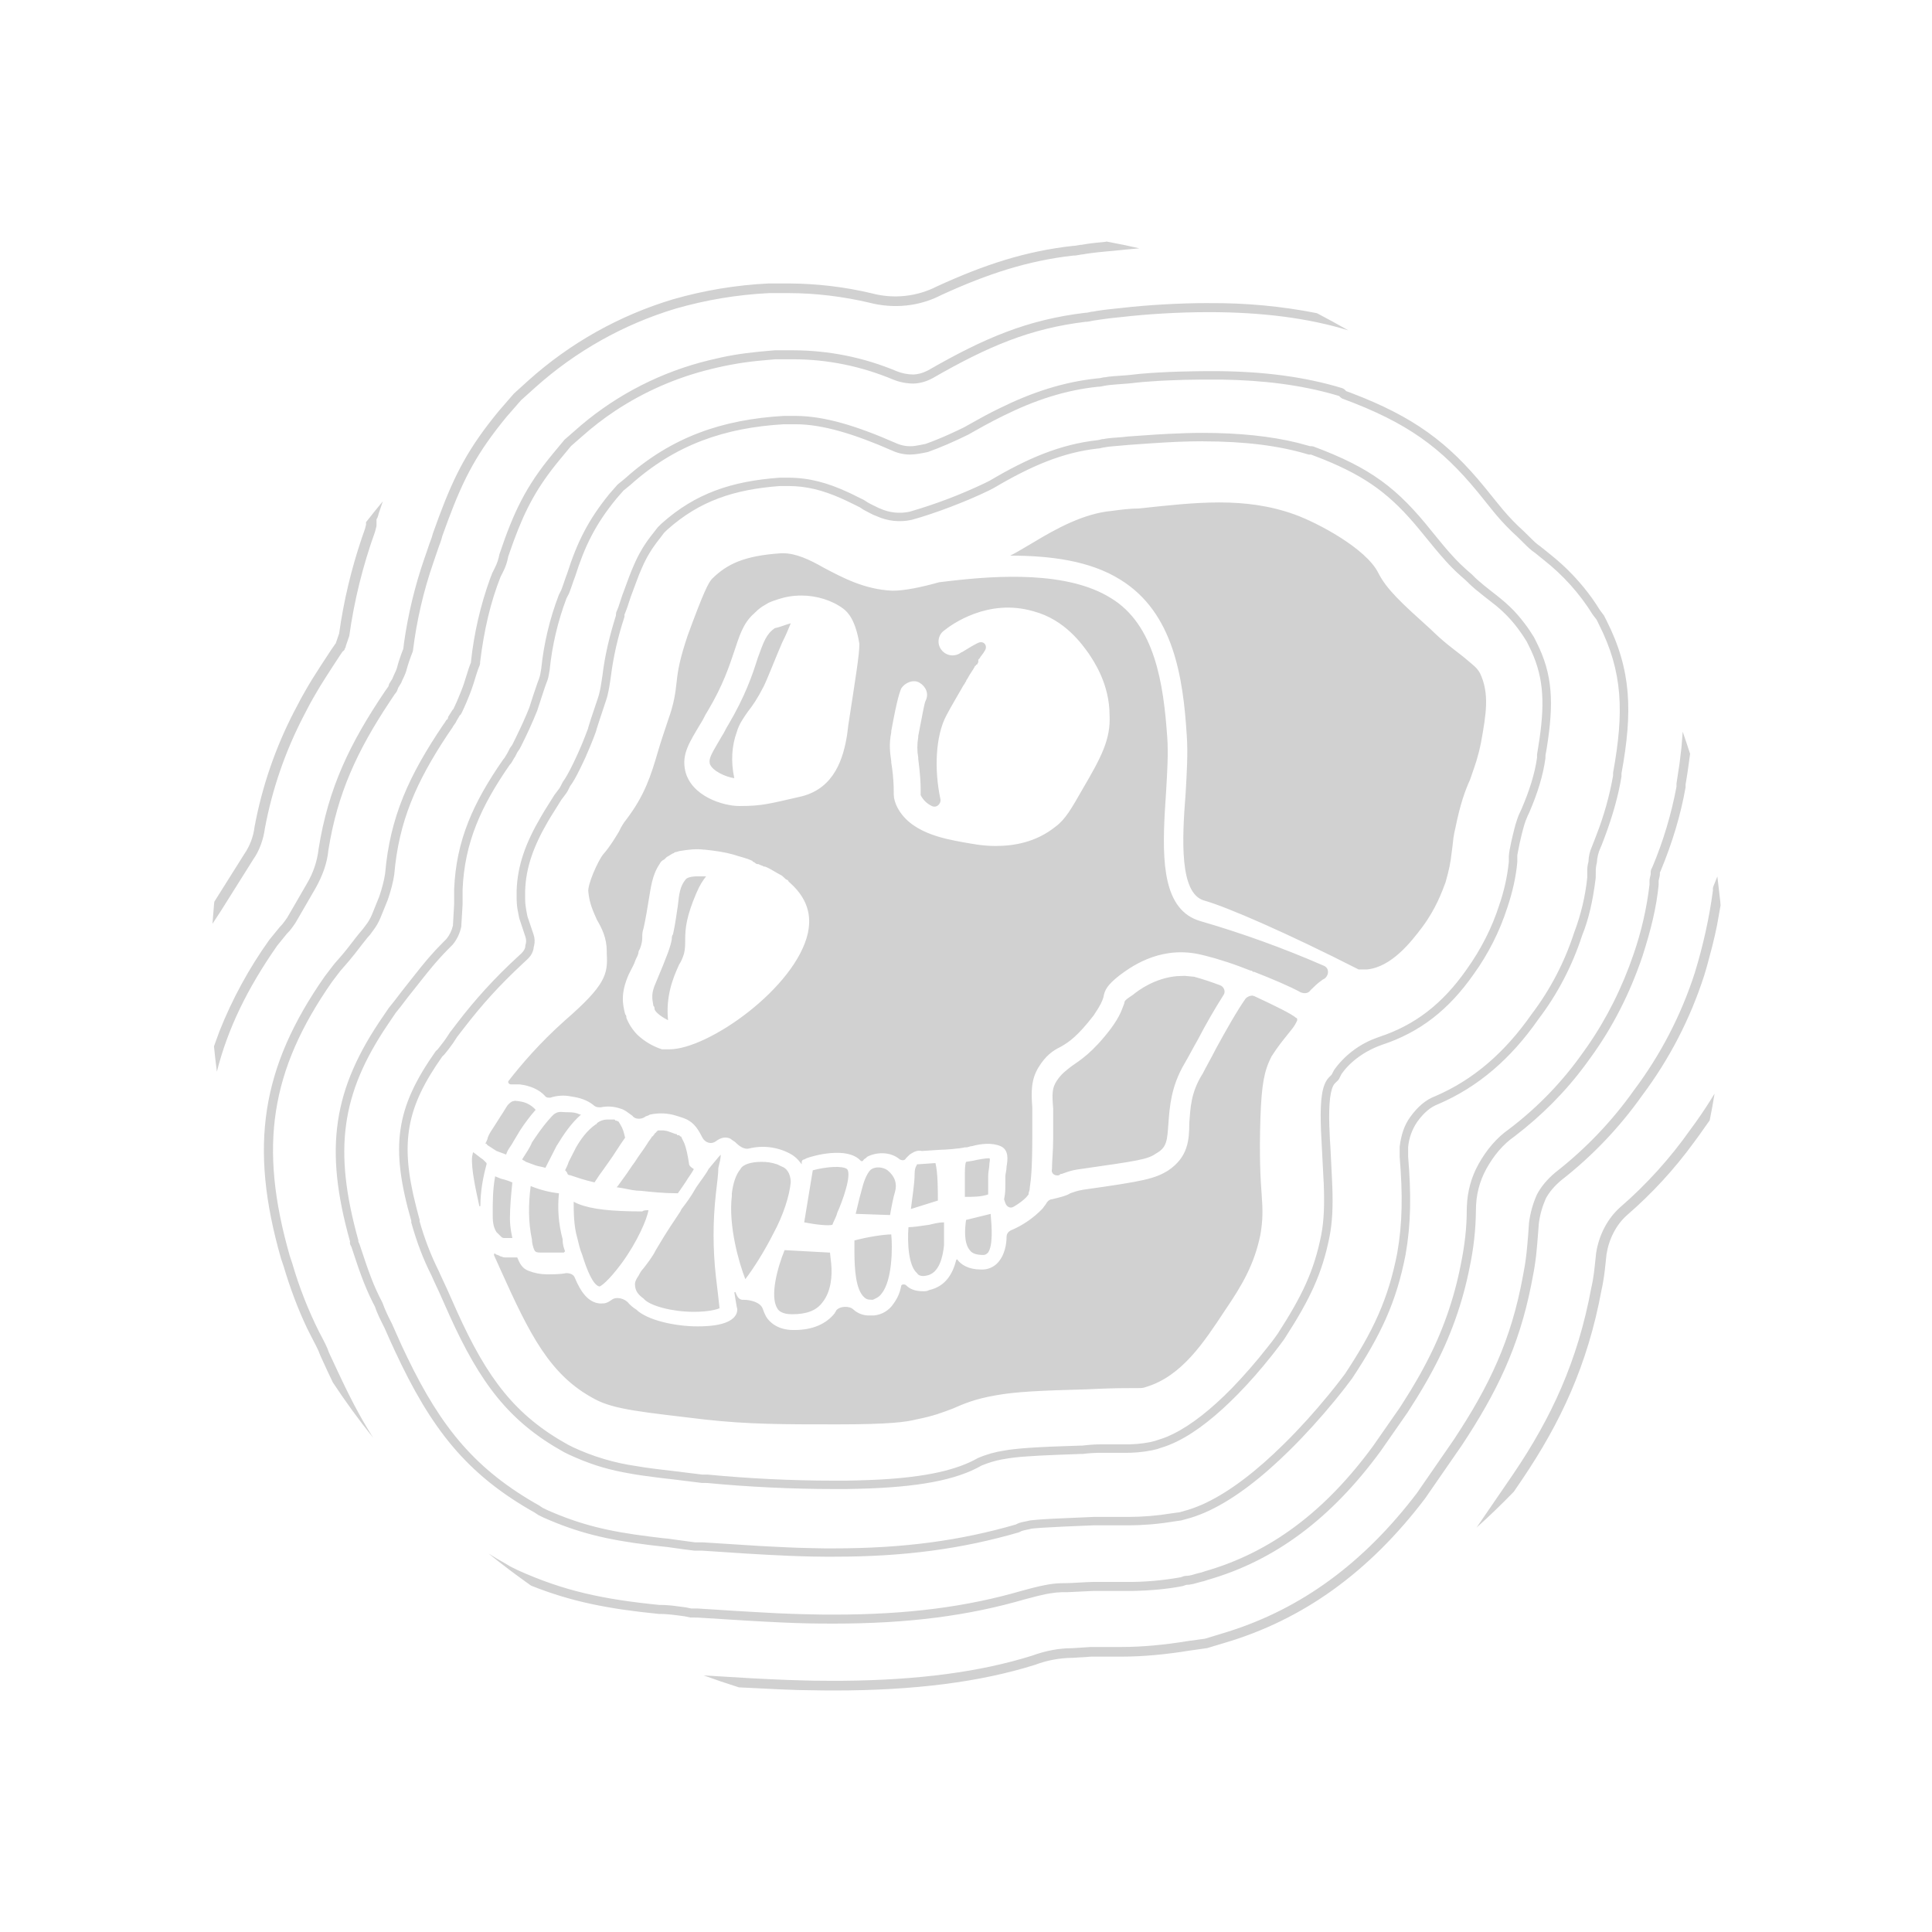 <?xml version="1.0" encoding="utf-8"?>
<svg fill="#d1d1d1" width="32" height="32" viewBox="0 0 32 32" xmlns="http://www.w3.org/2000/svg">
  <path d="M 28.445 14.517 L 28.378 14.683 L 28.371 14.713 L 28.371 14.753 C 28.311 15.2 28.211 15.656 28.071 16.113 C 27.846 16.811 27.507 17.466 27.067 18.053 C 26.701 18.57 26.261 19.03 25.761 19.42 C 25.629 19.53 25.521 19.659 25.455 19.788 C 25.389 19.936 25.345 20.094 25.325 20.255 L 25.311 20.46 L 25.296 20.633 L 25.286 20.734 L 25.275 20.828 L 25.263 20.916 L 25.249 21.001 L 25.233 21.087 L 25.225 21.131 C 25.031 22.197 24.665 22.961 24.078 23.848 L 23.47 24.728 C 22.588 25.888 21.556 26.646 20.326 27.03 L 19.959 27.142 L 19.687 27.179 C 19.295 27.244 18.92 27.279 18.581 27.279 L 18.073 27.279 L 17.763 27.299 C 17.54 27.299 17.328 27.339 17.091 27.424 C 16.235 27.692 15.209 27.829 13.953 27.839 L 13.724 27.839 L 13.473 27.837 L 13.303 27.833 L 13.038 27.825 L 12.758 27.813 L 12.456 27.798 L 11.655 27.75 C 11.847 27.82 12.042 27.886 12.239 27.948 L 12.448 27.958 L 12.751 27.973 L 12.941 27.982 L 13.211 27.992 L 13.385 27.995 L 13.639 27.999 L 13.808 28 C 15.146 28 16.234 27.86 17.143 27.575 C 17.343 27.499 17.554 27.46 17.768 27.459 L 18.078 27.439 L 18.581 27.439 C 18.93 27.439 19.313 27.403 19.711 27.338 L 19.994 27.298 L 20.27 27.215 C 21.58 26.831 22.673 26.044 23.602 24.822 L 24.214 23.937 C 24.79 23.065 25.158 22.309 25.362 21.28 L 25.402 21.071 L 25.417 20.984 L 25.43 20.895 L 25.442 20.803 L 25.452 20.703 L 25.462 20.596 L 25.482 20.343 L 25.487 20.27 C 25.505 20.126 25.542 19.993 25.602 19.855 C 25.655 19.751 25.749 19.639 25.864 19.545 C 26.375 19.146 26.824 18.674 27.199 18.145 C 27.649 17.545 27.996 16.874 28.226 16.16 L 28.272 16.005 L 28.362 15.667 C 28.39 15.554 28.416 15.441 28.439 15.328 L 28.498 14.996 L 28.492 14.92 L 28.445 14.517 Z M 27.871 12.119 L 27.85 12.382 L 27.817 12.657 L 27.777 12.919 L 27.768 12.979 L 27.768 13.03 C 27.682 13.488 27.548 13.936 27.367 14.365 L 27.349 14.4 L 27.341 14.433 L 27.341 14.48 L 27.325 14.55 C 27.322 14.564 27.321 14.579 27.321 14.593 L 27.321 14.653 C 27.275 15.041 27.188 15.423 27.061 15.793 C 26.871 16.353 26.611 16.873 26.288 17.337 L 26.218 17.435 C 25.878 17.918 25.465 18.345 24.994 18.702 C 24.794 18.841 24.621 19.042 24.486 19.287 C 24.369 19.499 24.306 19.729 24.296 19.977 L 24.294 20.044 C 24.294 20.335 24.261 20.622 24.194 20.951 C 24.083 21.519 23.89 22.067 23.62 22.579 L 23.571 22.671 L 23.523 22.759 L 23.474 22.845 L 23.422 22.934 L 23.366 23.028 L 23.266 23.188 L 23.188 23.311 L 22.743 23.95 C 21.949 25.034 21.045 25.713 19.961 26.024 L 19.898 26.045 L 19.868 26.052 L 19.828 26.062 L 19.759 26.082 C 19.719 26.094 19.678 26.101 19.637 26.102 L 19.613 26.105 L 19.553 26.125 C 19.252 26.179 18.947 26.205 18.642 26.202 L 18.098 26.202 L 17.988 26.206 L 17.751 26.219 L 17.655 26.222 L 17.626 26.222 C 17.541 26.222 17.463 26.228 17.375 26.242 L 17.295 26.257 L 17.208 26.275 L 17.11 26.299 L 16.936 26.345 C 16.01 26.615 15.033 26.743 13.808 26.743 L 13.655 26.743 L 13.502 26.74 L 13.272 26.735 L 13.113 26.73 L 12.863 26.72 L 12.497 26.7 L 12.189 26.682 L 11.557 26.642 L 11.451 26.642 L 11.365 26.624 L 11.191 26.601 L 11.123 26.593 L 11.063 26.588 L 11.006 26.584 L 10.951 26.583 L 10.923 26.583 C 9.992 26.49 9.343 26.353 8.578 26.008 L 8.458 25.949 L 8.362 25.892 C 8.27 25.841 8.18 25.787 8.091 25.731 C 8.321 25.917 8.56 26.096 8.796 26.263 C 9.464 26.53 10.078 26.649 10.916 26.732 L 10.946 26.732 L 11.003 26.734 L 11.063 26.738 L 11.127 26.744 L 11.243 26.758 L 11.339 26.771 L 11.436 26.791 L 11.553 26.792 L 12.39 26.844 L 12.679 26.86 L 12.943 26.873 L 13.189 26.883 L 13.423 26.889 L 13.577 26.891 L 13.807 26.892 C 15.047 26.892 16.037 26.762 16.977 26.489 L 17.092 26.459 L 17.192 26.433 L 17.237 26.423 L 17.32 26.404 L 17.394 26.391 C 17.46 26.38 17.527 26.373 17.594 26.371 L 17.687 26.371 L 17.757 26.368 L 18.064 26.353 L 18.117 26.351 L 18.756 26.351 C 19.058 26.345 19.337 26.32 19.591 26.27 L 19.649 26.25 L 19.699 26.247 C 19.721 26.244 19.743 26.24 19.764 26.235 L 19.809 26.223 L 19.889 26.201 L 19.921 26.193 C 19.926 26.192 19.931 26.191 19.936 26.19 L 20.006 26.167 C 21.122 25.847 22.053 25.147 22.867 24.036 L 23.315 23.393 L 23.465 23.156 L 23.554 23.009 L 23.632 22.875 L 23.681 22.787 L 23.731 22.695 C 24.021 22.157 24.227 21.579 24.344 20.98 C 24.409 20.672 24.443 20.359 24.446 20.044 C 24.446 19.796 24.504 19.568 24.619 19.359 C 24.744 19.133 24.901 18.949 25.084 18.823 C 25.534 18.479 25.93 18.083 26.265 17.628 L 26.342 17.522 C 26.707 17.022 26.996 16.455 27.204 15.839 C 27.35 15.385 27.435 15.026 27.472 14.661 L 27.472 14.593 L 27.474 14.577 L 27.485 14.532 C 27.49 14.513 27.493 14.493 27.493 14.473 L 27.493 14.451 L 27.505 14.426 C 27.699 13.96 27.838 13.496 27.918 13.043 L 27.919 12.99 L 27.949 12.806 L 27.953 12.778 L 27.974 12.628 L 27.993 12.485 C 27.953 12.362 27.913 12.24 27.871 12.119 Z M 20.084 6.147 L 19.894 6.148 L 19.71 6.151 L 19.534 6.155 L 19.365 6.161 L 19.206 6.169 L 19.056 6.178 C 18.949 6.185 18.842 6.195 18.735 6.208 L 18.653 6.216 L 18.457 6.23 L 18.395 6.236 L 18.369 6.238 L 18.324 6.245 L 18.304 6.249 L 18.294 6.249 L 18.28 6.25 L 18.238 6.259 C 18.217 6.264 18.196 6.267 18.175 6.267 C 17.611 6.327 17.093 6.497 16.554 6.763 C 16.474 6.802 16.395 6.842 16.317 6.884 L 16.168 6.966 L 15.967 7.078 L 15.857 7.131 C 15.717 7.198 15.574 7.26 15.429 7.316 L 15.332 7.352 L 15.239 7.371 L 15.198 7.378 C 15.088 7.402 14.974 7.393 14.87 7.352 L 14.834 7.337 C 14.2 7.058 13.654 6.889 13.178 6.889 L 12.975 6.889 C 11.974 6.949 11.127 7.229 10.348 7.929 L 10.228 8.027 L 10.098 8.175 C 9.738 8.615 9.555 8.993 9.393 9.502 L 9.374 9.552 L 9.316 9.72 L 9.294 9.778 L 9.256 9.853 C 9.105 10.247 9.007 10.66 8.964 11.08 L 8.947 11.177 L 8.939 11.207 L 8.927 11.245 L 8.898 11.323 L 8.835 11.508 L 8.765 11.726 C 8.705 11.876 8.632 12.037 8.551 12.202 L 8.484 12.338 L 8.447 12.39 L 8.404 12.474 L 8.394 12.491 L 8.371 12.528 L 8.359 12.548 C 8.352 12.56 8.344 12.57 8.334 12.58 C 7.836 13.297 7.555 13.921 7.522 14.73 L 7.522 14.974 L 7.502 15.331 C 7.483 15.413 7.446 15.489 7.393 15.554 L 7.329 15.618 L 7.269 15.68 L 7.211 15.74 L 7.155 15.803 L 7.097 15.868 L 7.037 15.939 L 6.973 16.017 L 6.825 16.203 L 6.643 16.434 L 6.543 16.565 L 6.462 16.667 C 6.455 16.676 6.447 16.685 6.44 16.694 L 6.355 16.819 C 5.511 18.038 5.365 19.021 5.798 20.564 L 5.795 20.585 L 5.802 20.616 L 5.822 20.656 L 5.896 20.879 L 5.932 20.986 L 5.966 21.08 L 5.982 21.125 C 6.041 21.285 6.101 21.425 6.168 21.56 L 6.209 21.64 C 6.225 21.688 6.249 21.748 6.281 21.817 L 6.325 21.907 L 6.371 21.999 L 6.454 22.187 L 6.537 22.368 C 7.141 23.671 7.732 24.422 8.857 25.054 L 8.914 25.092 L 9.003 25.136 C 9.575 25.389 10.046 25.502 10.754 25.59 L 10.954 25.613 L 11.058 25.624 L 11.328 25.662 L 11.504 25.684 L 11.634 25.684 L 12.346 25.731 L 12.726 25.753 L 12.898 25.761 L 13.061 25.769 L 13.293 25.777 L 13.441 25.781 L 13.661 25.784 L 13.808 25.784 C 14.992 25.784 15.938 25.652 16.874 25.381 L 16.894 25.372 C 16.91 25.362 16.928 25.355 16.946 25.351 L 16.98 25.343 L 17.028 25.333 L 17.064 25.325 C 17.069 25.323 17.075 25.322 17.08 25.32 L 17.132 25.314 L 17.265 25.304 L 17.601 25.286 L 18.117 25.264 L 18.683 25.264 C 18.93 25.264 19.178 25.244 19.425 25.203 L 19.565 25.183 L 19.717 25.141 C 19.822 25.109 19.928 25.068 20.037 25.016 C 20.461 24.814 20.91 24.466 21.367 24.014 C 21.629 23.755 21.878 23.478 22.106 23.201 L 22.197 23.088 L 22.281 22.982 L 22.396 22.83 C 22.868 22.116 23.128 21.571 23.281 20.779 C 23.371 20.266 23.375 19.779 23.323 19.157 L 23.323 19.002 C 23.336 18.851 23.388 18.707 23.473 18.582 C 23.581 18.432 23.693 18.335 23.826 18.286 C 24.482 18.003 25.023 17.539 25.484 16.877 C 25.796 16.467 26.041 15.998 26.204 15.497 C 26.314 15.225 26.382 14.925 26.43 14.542 L 26.431 14.436 C 26.43 14.387 26.436 14.338 26.449 14.29 C 26.453 14.203 26.474 14.117 26.511 14.038 L 26.528 13.998 L 26.575 13.876 C 26.711 13.513 26.805 13.179 26.857 12.861 L 26.857 12.81 C 27.042 11.796 27.026 11.101 26.607 10.274 L 26.566 10.194 L 26.498 10.103 C 26.418 9.972 26.328 9.846 26.23 9.727 C 26.076 9.539 25.904 9.367 25.716 9.214 L 25.605 9.124 L 25.511 9.049 C 25.481 9.028 25.452 9.006 25.425 8.981 L 25.391 8.949 L 25.232 8.793 C 25.111 8.684 24.998 8.567 24.894 8.443 L 24.787 8.313 L 24.585 8.063 C 23.985 7.331 23.419 6.903 22.378 6.508 L 22.297 6.478 L 22.267 6.448 L 22.237 6.431 C 21.621 6.242 20.917 6.147 20.084 6.147 Z M 20.22 6.287 C 20.936 6.297 21.55 6.379 22.095 6.534 L 22.18 6.559 L 22.208 6.586 L 22.233 6.602 C 23.31 6.999 23.871 7.414 24.475 8.149 L 24.741 8.479 L 24.786 8.533 C 24.896 8.662 25 8.771 25.135 8.893 L 25.289 9.045 L 25.331 9.084 C 25.361 9.112 25.394 9.137 25.428 9.16 L 25.565 9.271 C 25.888 9.524 26.165 9.832 26.381 10.181 L 26.446 10.266 L 26.48 10.336 C 26.883 11.13 26.899 11.798 26.718 12.798 L 26.717 12.85 C 26.658 13.184 26.566 13.511 26.443 13.827 L 26.397 13.947 L 26.366 14.025 C 26.331 14.103 26.312 14.187 26.31 14.273 C 26.295 14.326 26.288 14.38 26.29 14.435 L 26.29 14.533 C 26.258 14.847 26.184 15.154 26.072 15.449 C 25.915 15.934 25.678 16.39 25.37 16.796 C 24.92 17.44 24.4 17.886 23.773 18.156 C 23.613 18.216 23.481 18.331 23.358 18.501 C 23.259 18.637 23.208 18.793 23.183 18.993 L 23.183 19.163 C 23.234 19.779 23.23 20.256 23.143 20.753 C 22.993 21.524 22.741 22.053 22.28 22.752 L 22.207 22.849 L 22.129 22.949 L 22.087 23.002 L 21.997 23.113 C 21.772 23.387 21.527 23.66 21.267 23.916 C 20.82 24.358 20.383 24.696 19.975 24.891 C 19.879 24.937 19.779 24.977 19.677 25.008 L 19.537 25.048 L 19.404 25.066 C 19.166 25.105 18.925 25.125 18.683 25.125 L 18.113 25.125 L 17.432 25.155 L 17.235 25.167 L 17.14 25.175 L 17.071 25.182 L 17.046 25.186 L 17.014 25.194 L 16.941 25.209 L 16.911 25.216 C 16.885 25.222 16.86 25.232 16.837 25.244 L 16.827 25.25 C 15.911 25.515 14.979 25.646 13.807 25.646 L 13.662 25.646 L 13.444 25.642 L 13.371 25.64 L 13.221 25.636 L 13.066 25.63 L 12.732 25.614 L 12.55 25.604 L 11.639 25.546 L 11.512 25.546 L 11.172 25.5 L 11.075 25.486 L 10.972 25.476 L 10.776 25.452 C 10.078 25.366 9.618 25.256 9.063 25.011 L 8.984 24.972 L 8.931 24.936 C 7.886 24.349 7.313 23.658 6.748 22.486 L 6.665 22.312 L 6.624 22.222 L 6.541 22.036 L 6.497 21.936 L 6.43 21.802 L 6.41 21.759 C 6.383 21.702 6.359 21.644 6.338 21.585 L 6.334 21.575 C 6.264 21.443 6.202 21.307 6.149 21.168 L 6.099 21.033 L 6.066 20.94 L 5.953 20.603 L 5.936 20.569 L 5.936 20.545 C 5.52 19.053 5.646 18.119 6.424 16.968 L 6.554 16.776 L 6.634 16.676 L 6.754 16.519 L 7.013 16.192 L 7.082 16.106 L 7.175 15.993 L 7.233 15.926 L 7.289 15.863 L 7.346 15.801 L 7.404 15.741 L 7.5 15.644 C 7.57 15.558 7.618 15.456 7.64 15.348 L 7.662 14.978 L 7.662 14.734 C 7.694 13.959 7.966 13.355 8.442 12.669 C 8.456 12.655 8.469 12.639 8.479 12.621 L 8.515 12.558 L 8.528 12.54 L 8.569 12.46 L 8.605 12.407 L 8.628 12.364 C 8.726 12.171 8.816 11.974 8.897 11.773 L 9 11.458 L 9.03 11.368 L 9.069 11.263 L 9.081 11.222 L 9.09 11.177 L 9.104 11.097 C 9.145 10.69 9.239 10.29 9.384 9.907 L 9.422 9.835 L 9.44 9.79 L 9.466 9.717 L 9.504 9.607 L 9.526 9.549 C 9.684 9.049 9.86 8.687 10.206 8.264 L 10.326 8.126 L 10.44 8.033 C 11.194 7.356 12.012 7.085 12.979 7.027 L 13.178 7.027 C 13.628 7.027 14.16 7.193 14.774 7.462 C 14.866 7.505 14.966 7.528 15.067 7.529 C 15.117 7.529 15.167 7.524 15.221 7.515 L 15.266 7.507 L 15.368 7.487 C 15.583 7.41 15.803 7.314 16.033 7.201 L 16.237 7.087 L 16.303 7.05 C 16.413 6.99 16.515 6.937 16.617 6.887 C 17.142 6.627 17.645 6.462 18.182 6.406 C 18.202 6.406 18.223 6.404 18.243 6.4 L 18.302 6.388 L 18.317 6.386 L 18.362 6.379 L 18.412 6.374 L 18.505 6.366 L 18.665 6.354 L 18.751 6.346 L 18.808 6.339 L 18.932 6.327 L 19.068 6.317 L 19.216 6.307 L 19.373 6.3 C 19.4 6.299 19.427 6.297 19.455 6.297 L 19.625 6.291 L 19.715 6.29 L 19.896 6.287 L 20.22 6.287 Z M 28.399 18.113 C 28.299 18.278 28.194 18.438 28.083 18.593 L 27.997 18.711 C 27.662 19.186 27.271 19.619 26.832 19.999 C 26.622 20.187 26.483 20.459 26.437 20.753 L 26.415 20.96 L 26.401 21.081 L 26.391 21.149 L 26.381 21.212 L 26.364 21.299 C 26.362 21.309 26.359 21.319 26.357 21.329 C 26.13 22.559 25.686 23.494 25.07 24.406 L 24.457 25.301 C 24.67 25.111 24.875 24.912 25.074 24.707 L 25.214 24.501 C 25.842 23.571 26.296 22.616 26.527 21.362 L 26.534 21.332 L 26.551 21.242 L 26.567 21.143 L 26.582 21.028 L 26.609 20.774 C 26.649 20.522 26.769 20.286 26.947 20.128 C 27.36 19.771 27.73 19.369 28.052 18.928 L 28.138 18.811 L 28.318 18.556 C 28.348 18.411 28.374 18.264 28.398 18.117 L 28.399 18.113 Z M 19.922 7.17 C 19.734 7.17 19.552 7.176 19.349 7.186 L 19.139 7.198 L 18.678 7.23 L 18.591 7.24 L 18.418 7.253 L 18.361 7.259 C 18.333 7.262 18.306 7.266 18.279 7.272 C 18.27 7.271 18.261 7.272 18.253 7.274 L 18.2 7.287 L 18.182 7.29 C 17.565 7.359 17.026 7.586 16.392 7.962 L 16.316 8 C 15.914 8.192 15.496 8.351 15.068 8.475 C 14.9 8.512 14.725 8.492 14.57 8.42 L 14.556 8.415 L 14.517 8.396 L 14.422 8.349 L 14.367 8.319 L 14.314 8.284 L 14.123 8.189 L 14.051 8.155 C 13.707 7.996 13.401 7.912 13.056 7.912 L 12.914 7.912 C 12.124 7.969 11.52 8.168 10.957 8.672 L 10.894 8.734 L 10.768 8.896 C 10.742 8.93 10.717 8.965 10.693 9.001 L 10.649 9.069 C 10.606 9.139 10.567 9.211 10.533 9.285 L 10.496 9.367 L 10.458 9.457 L 10.418 9.559 L 10.341 9.768 L 10.329 9.801 L 10.32 9.824 L 10.302 9.874 L 10.241 10.059 L 10.221 10.109 L 10.208 10.139 L 10.203 10.165 L 10.202 10.194 C 10.092 10.547 10.018 10.861 9.98 11.178 L 9.961 11.303 L 9.95 11.37 L 9.939 11.427 L 9.933 11.453 L 9.922 11.5 L 9.909 11.545 L 9.785 11.915 L 9.746 12.041 L 9.738 12.072 L 9.698 12.176 L 9.656 12.283 L 9.633 12.338 L 9.586 12.447 L 9.538 12.553 L 9.49 12.653 C 9.427 12.783 9.367 12.892 9.323 12.949 L 9.276 13.04 L 9.27 13.05 L 9.246 13.083 L 9.187 13.161 C 9.184 13.165 9.182 13.169 9.179 13.173 L 9.022 13.423 L 8.957 13.533 C 8.707 13.959 8.57 14.335 8.557 14.753 L 8.557 14.895 L 8.56 14.958 L 8.564 15.005 L 8.57 15.052 L 8.58 15.105 L 8.6 15.208 L 8.703 15.518 C 8.718 15.562 8.718 15.61 8.703 15.654 L 8.7 15.676 C 8.7 15.708 8.676 15.751 8.639 15.788 L 8.569 15.853 C 8.204 16.188 7.869 16.554 7.569 16.948 L 7.454 17.098 C 7.411 17.167 7.365 17.234 7.314 17.298 L 7.253 17.377 L 7.217 17.411 C 6.55 18.356 6.461 18.997 6.813 20.224 L 6.811 20.246 C 6.904 20.577 7.009 20.854 7.143 21.118 L 7.191 21.225 L 7.276 21.407 L 7.442 21.78 C 7.955 22.916 8.434 23.549 9.345 24.054 L 9.429 24.095 C 9.735 24.235 9.989 24.32 10.318 24.385 L 10.445 24.408 C 10.51 24.42 10.578 24.431 10.651 24.441 L 10.801 24.461 L 10.963 24.482 L 11.139 24.502 L 11.625 24.562 L 11.715 24.563 C 12.381 24.627 13.112 24.663 13.808 24.663 L 14.017 24.663 L 14.217 24.659 C 15.194 24.635 15.837 24.517 16.26 24.273 C 16.368 24.229 16.48 24.194 16.593 24.173 L 16.707 24.154 L 16.757 24.147 L 16.814 24.14 L 16.907 24.13 L 17.055 24.12 L 17.23 24.109 L 17.496 24.097 L 17.82 24.085 L 17.893 24.082 L 17.931 24.082 C 17.981 24.076 18.031 24.071 18.081 24.068 L 18.168 24.064 L 18.211 24.063 L 18.598 24.063 C 18.761 24.067 18.924 24.053 19.084 24.021 L 19.167 24.001 L 19.233 23.979 C 19.317 23.954 19.405 23.919 19.495 23.875 C 19.817 23.717 20.156 23.445 20.503 23.092 C 20.701 22.89 20.888 22.674 21.06 22.458 L 21.104 22.402 L 21.184 22.298 L 21.251 22.208 L 21.279 22.168 C 21.695 21.524 21.9 21.096 22.022 20.479 C 22.067 20.246 22.079 20 22.068 19.67 L 22.058 19.446 L 22.036 19.008 L 22.026 18.845 L 22.02 18.69 L 22.018 18.654 C 22.006 18.274 22.033 18.03 22.107 17.947 L 22.165 17.89 L 22.178 17.872 L 22.218 17.792 C 22.362 17.582 22.607 17.405 22.891 17.305 C 23.513 17.1 23.992 16.731 24.408 16.137 C 24.65 15.801 24.838 15.43 24.965 15.036 C 25.052 14.779 25.111 14.516 25.131 14.279 L 25.131 14.175 L 25.134 14.15 L 25.142 14.108 L 25.17 13.968 L 25.203 13.826 L 25.223 13.748 L 25.233 13.712 L 25.251 13.649 L 25.271 13.591 C 25.281 13.564 25.291 13.539 25.303 13.513 L 25.327 13.463 C 25.467 13.139 25.559 12.843 25.597 12.559 L 25.598 12.51 L 25.618 12.398 C 25.738 11.648 25.721 11.172 25.448 10.635 L 25.408 10.555 C 25.36 10.476 25.309 10.4 25.253 10.327 C 25.087 10.108 24.953 9.986 24.698 9.79 L 24.574 9.691 L 24.488 9.618 L 24.453 9.587 L 24.42 9.555 L 24.38 9.515 L 24.296 9.442 L 24.258 9.407 L 24.186 9.34 C 24.14 9.295 24.095 9.248 24.052 9.2 L 23.982 9.122 C 23.97 9.108 23.957 9.093 23.945 9.079 L 23.865 8.983 L 23.714 8.799 C 23.149 8.09 22.71 7.751 21.754 7.395 L 21.729 7.391 L 21.698 7.39 L 21.492 7.334 C 21.046 7.225 20.531 7.17 19.922 7.17 Z M 19.922 7.31 C 20.619 7.31 21.188 7.382 21.668 7.527 L 21.688 7.53 L 21.714 7.529 L 21.914 7.606 C 22.649 7.903 23.043 8.206 23.504 8.764 L 23.757 9.073 L 23.839 9.17 C 23.916 9.26 23.982 9.334 24.051 9.403 L 24.121 9.472 L 24.198 9.542 L 24.283 9.617 L 24.338 9.671 L 24.373 9.704 L 24.433 9.757 L 24.483 9.797 L 24.573 9.87 L 24.716 9.982 C 24.877 10.104 25.02 10.248 25.141 10.41 C 25.191 10.476 25.239 10.547 25.285 10.622 L 25.323 10.698 C 25.559 11.165 25.591 11.585 25.502 12.219 L 25.458 12.499 L 25.458 12.55 C 25.422 12.81 25.333 13.095 25.199 13.405 C 25.169 13.464 25.146 13.519 25.124 13.586 L 25.102 13.656 L 25.08 13.738 L 25.057 13.832 L 25.03 13.948 L 25.004 14.078 C 24.998 14.112 24.993 14.147 24.991 14.182 L 24.991 14.274 C 24.966 14.519 24.912 14.761 24.831 14.994 C 24.711 15.368 24.531 15.722 24.292 16.057 C 23.893 16.627 23.438 16.978 22.845 17.174 L 22.783 17.197 C 22.507 17.3 22.268 17.483 22.097 17.722 L 22.057 17.799 L 22.005 17.852 C 21.898 17.97 21.867 18.21 21.876 18.597 L 21.88 18.732 L 21.923 19.565 L 21.925 19.591 C 21.939 19.955 21.93 20.213 21.884 20.453 C 21.766 21.049 21.568 21.463 21.162 22.092 L 21.108 22.167 L 21.072 22.215 L 20.992 22.317 C 20.807 22.553 20.61 22.779 20.402 22.995 C 20.065 23.338 19.737 23.6 19.432 23.75 C 19.373 23.78 19.312 23.806 19.249 23.827 L 19.127 23.867 L 19.051 23.886 C 18.902 23.915 18.75 23.927 18.598 23.923 L 18.256 23.923 C 18.142 23.923 18.056 23.928 17.922 23.944 L 17.89 23.944 L 17.43 23.96 L 17.219 23.97 L 17.04 23.981 L 16.89 23.993 L 16.795 24.003 L 16.712 24.013 L 16.639 24.025 C 16.487 24.047 16.338 24.089 16.197 24.15 C 15.845 24.351 15.329 24.464 14.574 24.506 L 14.396 24.514 C 14.335 24.517 14.272 24.518 14.208 24.52 L 14.013 24.524 L 13.808 24.524 C 13.111 24.524 12.415 24.49 11.722 24.424 L 11.634 24.424 L 11.155 24.365 L 10.983 24.345 L 10.823 24.325 L 10.676 24.305 L 10.54 24.283 C 10.176 24.231 9.823 24.126 9.49 23.97 L 9.41 23.93 C 8.534 23.445 8.072 22.835 7.57 21.723 L 7.404 21.35 L 7.289 21.102 L 7.271 21.06 C 7.137 20.793 7.03 20.514 6.949 20.226 L 6.951 20.206 L 6.929 20.126 L 6.889 19.972 C 6.621 18.917 6.733 18.339 7.325 17.5 L 7.357 17.469 L 7.425 17.385 C 7.485 17.307 7.528 17.245 7.571 17.175 L 7.681 17.032 C 7.991 16.632 8.254 16.338 8.665 15.954 L 8.737 15.887 L 8.759 15.864 C 8.801 15.82 8.829 15.764 8.839 15.704 L 8.839 15.689 L 8.846 15.666 C 8.861 15.602 8.858 15.536 8.836 15.474 L 8.736 15.178 L 8.718 15.084 L 8.71 15.034 L 8.704 14.991 L 8.7 14.95 L 8.698 14.892 L 8.698 14.755 C 8.71 14.365 8.84 14.01 9.078 13.602 L 9.12 13.532 L 9.297 13.248 L 9.37 13.151 C 9.382 13.135 9.392 13.119 9.402 13.102 L 9.442 13.022 C 9.486 12.966 9.544 12.863 9.605 12.738 L 9.652 12.641 L 9.7 12.538 L 9.723 12.484 L 9.769 12.377 L 9.791 12.323 L 9.834 12.216 L 9.872 12.113 L 9.887 12.06 L 9.931 11.923 L 10.035 11.61 L 10.052 11.558 L 10.066 11.503 L 10.079 11.443 L 10.092 11.374 L 10.105 11.292 L 10.119 11.197 C 10.161 10.867 10.236 10.543 10.34 10.227 L 10.344 10.206 L 10.343 10.181 L 10.356 10.149 C 10.362 10.134 10.368 10.12 10.373 10.105 L 10.396 10.041 L 10.436 9.919 L 10.452 9.872 C 10.455 9.865 10.457 9.858 10.46 9.851 L 10.528 9.668 L 10.568 9.563 L 10.586 9.515 L 10.623 9.427 C 10.65 9.363 10.679 9.301 10.712 9.24 L 10.75 9.174 L 10.79 9.109 L 10.811 9.077 L 10.858 9.011 L 10.883 8.977 L 10.938 8.906 L 11 8.824 L 11.054 8.772 C 11.588 8.295 12.163 8.106 12.919 8.05 L 13.056 8.05 C 13.353 8.05 13.62 8.118 13.916 8.247 L 14.017 8.293 L 14.164 8.364 L 14.244 8.404 L 14.297 8.44 L 14.411 8.5 C 14.445 8.519 14.48 8.535 14.517 8.548 C 14.7 8.632 14.905 8.654 15.102 8.61 C 15.472 8.509 16.01 8.305 16.38 8.124 L 16.46 8.083 C 17.083 7.714 17.606 7.493 18.183 7.429 C 18.19 7.429 18.196 7.429 18.203 7.428 L 18.231 7.422 L 18.253 7.417 C 18.267 7.413 18.282 7.41 18.297 7.409 L 18.337 7.402 L 18.38 7.397 L 18.432 7.392 L 18.652 7.373 L 18.692 7.369 L 19.036 7.345 C 19.378 7.321 19.645 7.309 19.922 7.309 L 19.922 7.31 Z M 20.023 5.02 C 19.516 5.02 18.992 5.053 18.573 5.101 L 18.45 5.114 L 18.341 5.126 L 18.247 5.138 L 18.166 5.15 L 18.099 5.162 L 18.084 5.162 L 18.066 5.166 L 18.034 5.173 C 18.014 5.178 17.993 5.181 17.972 5.181 C 17.019 5.296 16.311 5.594 15.374 6.133 L 15.344 6.147 C 15.277 6.181 15.203 6.2 15.128 6.203 C 15.033 6.202 14.939 6.184 14.851 6.148 C 14.308 5.92 13.726 5.803 13.137 5.802 L 12.833 5.802 L 12.739 5.81 L 12.566 5.826 C 12.266 5.856 12.042 5.893 11.74 5.968 C 10.961 6.158 10.236 6.526 9.624 7.044 L 9.349 7.284 L 9.159 7.513 C 8.711 8.053 8.509 8.476 8.272 9.18 C 8.258 9.26 8.231 9.338 8.194 9.41 L 8.154 9.49 L 8.117 9.586 C 7.957 10.029 7.851 10.49 7.801 10.958 L 7.801 10.971 L 7.785 11.011 L 7.764 11.07 L 7.68 11.335 L 7.664 11.38 L 7.625 11.48 L 7.587 11.572 L 7.569 11.615 L 7.534 11.692 L 7.509 11.745 L 7.498 11.755 L 7.425 11.87 L 7.415 11.909 L 7.392 11.927 C 7.381 11.943 7.371 11.959 7.362 11.976 L 7.342 12.003 C 6.776 12.841 6.46 13.528 6.379 14.468 C 6.362 14.583 6.329 14.71 6.281 14.851 L 6.161 15.148 C 6.135 15.211 6.101 15.269 6.059 15.323 L 6.008 15.391 C 5.973 15.431 5.938 15.474 5.898 15.524 L 5.762 15.7 L 5.706 15.769 L 5.683 15.797 L 5.643 15.844 L 5.549 15.951 L 5.523 15.983 L 5.5 16.013 L 5.378 16.173 C 4.325 17.68 4.122 18.987 4.655 20.847 L 4.697 20.971 C 4.804 21.332 4.932 21.675 5.087 22.001 L 5.156 22.138 L 5.236 22.293 C 5.267 22.354 5.289 22.403 5.306 22.453 L 5.426 22.714 L 5.501 22.872 L 5.511 22.894 C 5.72 23.211 5.943 23.518 6.181 23.814 L 6.187 23.824 L 6.174 23.802 L 6.157 23.776 L 6.092 23.67 L 6.028 23.562 C 6.017 23.544 6.007 23.525 5.996 23.507 L 5.934 23.395 L 5.871 23.278 L 5.807 23.154 L 5.742 23.024 L 5.674 22.884 L 5.603 22.734 L 5.488 22.488 L 5.447 22.399 C 5.431 22.353 5.413 22.308 5.391 22.265 L 5.342 22.168 L 5.283 22.056 C 5.102 21.693 4.954 21.315 4.841 20.926 L 4.8 20.803 C 4.28 18.989 4.476 17.728 5.501 16.26 L 5.631 16.089 L 5.654 16.062 L 5.789 15.906 L 5.822 15.865 L 5.869 15.808 L 6.018 15.616 L 6.09 15.526 L 6.13 15.481 L 6.185 15.406 C 6.232 15.344 6.271 15.276 6.301 15.203 L 6.423 14.903 C 6.475 14.749 6.511 14.614 6.53 14.485 C 6.605 13.605 6.893 12.955 7.408 12.176 L 7.493 12.051 C 7.498 12.042 7.503 12.033 7.508 12.025 L 7.543 11.975 L 7.553 11.959 L 7.56 11.943 L 7.616 11.847 L 7.626 11.842 L 7.639 11.822 L 7.655 11.791 L 7.689 11.717 L 7.727 11.631 L 7.766 11.535 L 7.786 11.485 L 7.809 11.423 L 7.844 11.32 L 7.894 11.159 L 7.92 11.082 L 7.946 11.017 L 7.952 10.987 L 7.952 10.967 C 8.017 10.435 8.124 9.975 8.292 9.551 L 8.33 9.477 C 8.372 9.396 8.402 9.308 8.418 9.218 L 8.448 9.131 L 8.507 8.965 C 8.703 8.431 8.899 8.062 9.276 7.608 L 9.458 7.388 L 9.633 7.235 C 9.811 7.076 9.996 6.933 10.189 6.805 C 10.674 6.484 11.212 6.25 11.777 6.113 C 12.067 6.04 12.363 5.991 12.662 5.967 L 12.839 5.951 L 13.137 5.951 C 13.707 5.951 14.265 6.066 14.794 6.287 C 14.9 6.33 15.013 6.352 15.128 6.353 C 15.225 6.35 15.321 6.326 15.408 6.283 L 15.445 6.265 C 16.37 5.733 17.063 5.441 17.981 5.33 C 18.001 5.33 18.021 5.328 18.041 5.324 L 18.105 5.311 L 18.185 5.299 L 18.225 5.293 L 18.312 5.281 L 18.413 5.268 L 18.588 5.25 C 19.004 5.202 19.522 5.17 20.023 5.17 C 20.913 5.17 21.683 5.271 22.333 5.472 C 22.159 5.372 21.983 5.277 21.812 5.187 C 21.223 5.071 20.623 5.015 20.023 5.021 L 20.023 5.02 Z M 20.741 16.49 L 20.704 16.496 C 20.677 16.504 20.652 16.518 20.632 16.538 C 20.49 16.738 20.287 17.099 20.145 17.36 C 20.064 17.52 19.982 17.66 19.922 17.78 C 19.718 18.101 19.718 18.362 19.698 18.602 C 19.698 18.882 19.678 19.163 19.353 19.384 C 19.129 19.524 18.947 19.564 17.951 19.704 C 17.829 19.724 17.789 19.744 17.728 19.764 C 17.667 19.804 17.586 19.824 17.423 19.864 C 17.383 19.864 17.342 19.904 17.322 19.945 L 17.268 20.018 C 17.127 20.165 16.959 20.283 16.773 20.366 C 16.713 20.386 16.672 20.426 16.672 20.486 C 16.672 20.626 16.631 20.786 16.55 20.886 C 16.488 20.97 16.391 21.022 16.286 21.027 L 16.245 21.027 C 16.042 21.027 15.92 20.947 15.859 20.867 C 15.859 20.847 15.839 20.867 15.839 20.867 C 15.778 21.107 15.656 21.307 15.392 21.367 C 15.352 21.387 15.331 21.387 15.29 21.387 C 15.148 21.387 15.067 21.347 15.006 21.287 C 14.986 21.267 14.925 21.267 14.925 21.307 C 14.906 21.409 14.864 21.505 14.803 21.588 C 14.731 21.701 14.611 21.775 14.478 21.788 L 14.417 21.788 C 14.313 21.795 14.21 21.759 14.133 21.688 C 14.072 21.628 13.909 21.628 13.848 21.708 C 13.848 21.728 13.828 21.728 13.828 21.748 C 13.686 21.928 13.462 22.029 13.158 22.029 L 13.138 22.029 C 12.893 22.029 12.751 21.909 12.69 21.809 C 12.666 21.764 12.646 21.717 12.63 21.669 C 12.589 21.569 12.426 21.529 12.325 21.529 L 12.305 21.529 C 12.223 21.529 12.203 21.448 12.183 21.408 C 12.183 21.388 12.163 21.408 12.163 21.408 L 12.203 21.648 C 12.223 21.688 12.223 21.808 12.061 21.888 C 11.939 21.948 11.756 21.969 11.553 21.969 C 11.187 21.969 10.72 21.869 10.537 21.689 C 10.492 21.662 10.451 21.628 10.415 21.589 C 10.355 21.509 10.212 21.468 10.131 21.529 C 10.05 21.589 10.009 21.589 9.969 21.589 L 9.928 21.589 C 9.745 21.569 9.623 21.408 9.522 21.167 C 9.502 21.107 9.44 21.087 9.379 21.087 C 9.278 21.107 9.156 21.107 9.054 21.107 C 8.95 21.106 8.847 21.086 8.75 21.047 C 8.648 21.007 8.608 20.927 8.567 20.827 L 8.364 20.827 C 8.324 20.827 8.303 20.807 8.283 20.807 C 8.263 20.787 8.222 20.787 8.201 20.767 C 8.201 20.747 8.181 20.767 8.181 20.787 L 8.288 21.025 C 8.775 22.107 9.108 22.779 9.847 23.171 C 10.172 23.351 10.679 23.391 11.675 23.512 C 12.406 23.592 12.955 23.592 13.868 23.592 C 14.742 23.592 15.006 23.552 15.168 23.512 C 15.473 23.452 15.615 23.392 15.778 23.332 C 15.961 23.252 16.143 23.172 16.488 23.112 C 16.814 23.052 17.22 23.032 17.992 23.012 C 18.312 22.996 18.517 22.992 18.66 22.992 L 18.854 22.991 C 18.929 22.991 18.938 22.987 18.987 22.971 C 19.577 22.791 19.942 22.23 20.287 21.708 C 20.572 21.288 20.775 20.947 20.877 20.446 C 20.917 20.206 20.917 20.046 20.897 19.785 C 20.877 19.525 20.856 19.143 20.877 18.502 C 20.897 17.961 20.937 17.741 21.059 17.5 C 21.161 17.34 21.242 17.24 21.323 17.14 C 21.384 17.06 21.445 17 21.486 16.899 C 21.486 16.879 21.486 16.859 21.466 16.859 C 21.404 16.799 21.12 16.659 20.775 16.499 L 20.741 16.49 Z M 12.995 20.706 C 12.873 21.007 12.751 21.468 12.873 21.668 C 12.893 21.708 12.954 21.768 13.117 21.768 C 13.361 21.768 13.523 21.708 13.625 21.568 C 13.767 21.388 13.787 21.128 13.767 20.927 L 13.747 20.747 L 12.995 20.706 Z M 11.939 19.123 C 11.899 19.163 11.837 19.243 11.736 19.363 C 11.696 19.444 11.614 19.544 11.533 19.664 C 11.431 19.844 11.35 19.945 11.289 20.025 L 11.269 20.065 C 11.167 20.225 11.086 20.325 10.862 20.706 C 10.802 20.826 10.72 20.926 10.659 21.007 C 10.619 21.047 10.599 21.087 10.578 21.127 C 10.538 21.187 10.517 21.227 10.517 21.267 C 10.517 21.387 10.577 21.447 10.659 21.508 L 10.679 21.528 C 10.781 21.628 11.126 21.728 11.492 21.728 C 11.736 21.728 11.878 21.688 11.918 21.668 C 11.898 21.488 11.878 21.308 11.858 21.148 C 11.806 20.688 11.806 20.225 11.858 19.765 C 11.878 19.585 11.898 19.444 11.898 19.344 C 11.918 19.264 11.938 19.184 11.938 19.124 L 11.939 19.123 Z M 14.762 20.446 C 14.64 20.446 14.376 20.486 14.152 20.546 L 14.152 20.752 C 14.154 21.02 14.173 21.363 14.315 21.488 C 14.356 21.528 14.397 21.528 14.458 21.528 C 14.498 21.508 14.559 21.488 14.6 21.428 C 14.783 21.208 14.783 20.646 14.762 20.446 Z M 9.502 19.905 C 9.502 20.065 9.502 20.305 9.562 20.506 C 9.582 20.586 9.602 20.686 9.644 20.786 C 9.724 21.047 9.826 21.288 9.928 21.308 C 9.948 21.308 10.07 21.228 10.294 20.927 C 10.558 20.567 10.72 20.185 10.74 20.045 C 10.7 20.045 10.66 20.045 10.639 20.065 L 10.442 20.063 C 10.002 20.053 9.697 20.01 9.502 19.905 Z M 12.609 19.244 C 12.447 19.244 12.304 19.284 12.264 19.364 C 12.183 19.464 12.142 19.604 12.122 19.764 L 12.122 19.804 C 12.061 20.306 12.243 20.927 12.345 21.187 C 12.467 21.027 12.65 20.747 12.812 20.426 C 12.975 20.126 13.076 19.805 13.097 19.584 C 13.097 19.424 13.015 19.344 12.954 19.324 L 12.874 19.286 C 12.789 19.256 12.699 19.242 12.609 19.244 Z M 15.636 20.246 C 15.554 20.246 15.473 20.266 15.392 20.286 C 15.25 20.306 15.128 20.326 15.047 20.326 C 15.027 20.586 15.047 20.967 15.189 21.087 C 15.209 21.127 15.27 21.147 15.351 21.127 C 15.554 21.087 15.615 20.827 15.636 20.627 L 15.636 20.246 Z M 16.408 20.106 L 16.001 20.206 C 15.981 20.346 15.961 20.586 16.062 20.706 C 16.102 20.766 16.184 20.786 16.286 20.786 C 16.326 20.786 16.346 20.766 16.366 20.746 C 16.448 20.626 16.428 20.326 16.408 20.106 Z M 8.79 19.644 C 8.75 19.945 8.75 20.246 8.81 20.526 C 8.81 20.586 8.831 20.666 8.851 20.706 C 8.871 20.746 8.912 20.746 8.953 20.746 L 9.339 20.746 L 9.359 20.726 C 9.339 20.666 9.319 20.626 9.319 20.526 C 9.252 20.278 9.231 20.02 9.258 19.765 C 9.097 19.747 8.94 19.706 8.79 19.645 L 8.79 19.644 Z M 8.201 19.484 C 8.161 19.704 8.161 19.904 8.161 20.105 C 8.161 20.205 8.161 20.305 8.221 20.405 L 8.303 20.486 C 8.323 20.506 8.343 20.506 8.363 20.506 L 8.486 20.506 L 8.466 20.401 C 8.454 20.33 8.447 20.257 8.446 20.185 C 8.446 19.985 8.466 19.785 8.486 19.585 C 8.427 19.559 8.366 19.539 8.303 19.525 L 8.201 19.484 Z M 14.031 19.364 C 13.95 19.304 13.686 19.324 13.462 19.384 L 13.32 20.246 C 13.523 20.286 13.726 20.306 13.787 20.286 C 13.807 20.226 13.848 20.166 13.868 20.086 C 13.95 19.905 14.112 19.464 14.031 19.364 Z M 14.701 19.384 C 14.62 19.324 14.498 19.324 14.437 19.364 C 14.397 19.384 14.336 19.484 14.295 19.624 C 14.255 19.764 14.214 19.924 14.173 20.105 L 14.742 20.125 C 14.762 20.005 14.802 19.805 14.823 19.745 C 14.863 19.605 14.823 19.484 14.701 19.384 Z M 15.493 19.264 L 15.209 19.284 L 15.189 19.284 C 15.189 19.304 15.149 19.324 15.149 19.444 C 15.149 19.604 15.108 19.844 15.087 20.025 L 15.534 19.885 C 15.534 19.705 15.534 19.424 15.494 19.264 L 15.493 19.264 Z M 12.975 9.164 L 12.935 9.164 C 12.325 9.204 12.04 9.344 11.797 9.584 C 11.736 9.644 11.654 9.804 11.39 10.526 C 11.269 10.886 11.228 11.087 11.208 11.288 C 11.188 11.468 11.167 11.648 11.065 11.929 C 11.005 12.109 10.944 12.289 10.903 12.43 C 10.781 12.85 10.679 13.171 10.375 13.572 C 10.326 13.633 10.285 13.7 10.253 13.772 C 10.192 13.872 10.111 14.013 9.989 14.153 C 9.908 14.253 9.725 14.654 9.745 14.775 C 9.765 14.975 9.826 15.095 9.887 15.235 C 9.969 15.375 10.05 15.536 10.05 15.757 L 10.05 15.797 C 10.07 16.137 10.03 16.317 9.36 16.899 C 8.933 17.279 8.628 17.64 8.425 17.901 C 8.405 17.921 8.425 17.961 8.465 17.961 L 8.608 17.961 C 8.77 17.981 8.933 18.041 9.034 18.161 C 9.054 18.181 9.074 18.181 9.115 18.181 C 9.227 18.144 9.346 18.137 9.461 18.161 C 9.603 18.181 9.725 18.221 9.826 18.301 C 9.867 18.341 9.908 18.341 9.948 18.341 C 10.056 18.318 10.169 18.325 10.273 18.361 C 10.354 18.381 10.415 18.442 10.476 18.482 C 10.516 18.542 10.619 18.542 10.679 18.502 C 10.699 18.482 10.74 18.482 10.761 18.462 C 10.909 18.429 11.063 18.435 11.208 18.482 C 11.268 18.502 11.35 18.522 11.411 18.562 C 11.512 18.622 11.573 18.722 11.634 18.842 C 11.674 18.922 11.776 18.963 11.858 18.902 C 11.938 18.842 12.02 18.822 12.101 18.862 C 12.121 18.882 12.162 18.902 12.183 18.922 C 12.243 18.983 12.325 19.043 12.406 19.023 C 12.632 18.967 12.87 18.996 13.076 19.103 C 13.129 19.13 13.177 19.166 13.218 19.21 L 13.279 19.284 L 13.279 19.244 C 13.279 19.224 13.299 19.204 13.32 19.204 L 13.36 19.184 C 13.462 19.144 14.031 18.983 14.254 19.224 C 14.254 19.224 14.274 19.244 14.295 19.224 C 14.315 19.184 14.356 19.184 14.356 19.164 C 14.498 19.084 14.742 19.064 14.904 19.204 C 14.945 19.224 14.986 19.224 15.006 19.184 L 15.066 19.124 C 15.128 19.084 15.189 19.044 15.27 19.064 L 15.575 19.044 C 15.656 19.044 15.9 19.024 15.981 19.004 L 16.001 19.004 C 16.041 19.004 16.062 18.983 16.103 18.983 C 16.245 18.943 16.428 18.923 16.57 18.983 C 16.712 19.043 16.692 19.203 16.672 19.323 C 16.672 19.383 16.652 19.444 16.652 19.484 L 16.652 19.564 C 16.652 19.644 16.652 19.716 16.645 19.778 L 16.631 19.865 L 16.651 19.925 C 16.671 19.985 16.733 20.025 16.793 19.985 C 16.87 19.94 16.946 19.884 16.996 19.833 L 17.037 19.783 L 17.037 19.765 C 17.037 19.745 17.057 19.725 17.057 19.665 C 17.077 19.545 17.098 19.324 17.098 18.843 L 17.098 18.342 C 17.078 18.082 17.078 17.881 17.2 17.68 C 17.322 17.48 17.443 17.4 17.565 17.34 C 17.708 17.26 17.85 17.16 18.114 16.819 C 18.236 16.639 18.256 16.579 18.276 16.519 C 18.296 16.398 18.337 16.318 18.54 16.157 C 18.703 16.037 19.17 15.677 19.82 15.797 C 19.99 15.83 20.257 15.905 20.542 16.011 L 20.714 16.077 C 20.734 16.077 20.734 16.077 20.754 16.097 L 20.774 16.097 C 21.079 16.217 21.364 16.337 21.547 16.438 C 21.607 16.458 21.668 16.458 21.709 16.398 C 21.77 16.338 21.831 16.278 21.892 16.238 C 21.912 16.218 21.932 16.218 21.952 16.198 C 22.014 16.138 22.014 16.038 21.932 15.998 C 21.265 15.707 20.58 15.459 19.881 15.256 C 19.267 15.077 19.247 14.282 19.293 13.446 L 19.313 13.131 C 19.333 12.791 19.353 12.471 19.333 12.21 C 19.272 11.328 19.129 10.346 18.398 9.905 C 17.681 9.458 16.527 9.53 15.731 9.623 L 15.554 9.644 C 15.27 9.724 14.986 9.784 14.783 9.784 C 14.315 9.764 13.95 9.564 13.645 9.404 C 13.401 9.264 13.178 9.164 12.975 9.164 Z M 7.835 19.084 L 7.82 19.156 C 7.8 19.351 7.884 19.72 7.937 19.965 C 7.937 19.985 7.957 19.985 7.957 19.965 C 7.957 19.745 7.998 19.505 8.059 19.284 L 8.059 19.264 L 7.999 19.204 C 7.937 19.164 7.897 19.124 7.836 19.084 L 7.835 19.084 Z M 16.387 19.184 C 16.327 19.184 16.204 19.204 16.123 19.224 L 16.001 19.244 C 15.981 19.284 15.981 19.404 15.981 19.484 L 15.981 19.824 C 16.123 19.824 16.245 19.824 16.367 19.784 L 16.367 19.484 C 16.367 19.404 16.387 19.344 16.387 19.284 C 16.387 19.244 16.407 19.204 16.387 19.184 Z M 10.984 18.723 L 10.924 18.723 C 10.903 18.723 10.883 18.723 10.883 18.743 C 10.883 18.743 10.863 18.743 10.863 18.763 C 10.863 18.763 10.853 18.763 10.847 18.769 L 10.842 18.783 L 10.822 18.803 C 10.822 18.803 10.822 18.812 10.816 18.818 L 10.801 18.823 C 10.781 18.863 10.741 18.903 10.721 18.943 C 10.659 19.043 10.578 19.143 10.517 19.243 C 10.456 19.323 10.395 19.423 10.334 19.504 L 10.233 19.644 L 10.213 19.664 L 10.334 19.684 C 10.436 19.704 10.517 19.724 10.619 19.724 C 10.801 19.744 11.004 19.764 11.208 19.764 L 11.228 19.764 C 11.268 19.704 11.329 19.624 11.39 19.524 C 11.431 19.464 11.472 19.404 11.492 19.364 C 11.431 19.324 11.411 19.304 11.411 19.264 C 11.391 19.144 11.371 19.024 11.329 18.923 L 11.314 18.893 L 11.299 18.863 L 11.289 18.843 C 11.289 18.843 11.289 18.823 11.269 18.823 L 11.249 18.803 L 11.228 18.803 C 11.228 18.803 11.208 18.803 11.208 18.783 L 11.188 18.783 C 11.147 18.769 11.097 18.747 11.05 18.733 L 10.984 18.723 Z M 10.171 18.543 L 10.071 18.543 C 10.005 18.541 9.939 18.562 9.887 18.603 C 9.887 18.623 9.867 18.623 9.867 18.623 C 9.725 18.723 9.623 18.863 9.542 19.003 L 9.42 19.243 C 9.4 19.303 9.38 19.343 9.36 19.383 L 9.379 19.403 C 9.391 19.417 9.399 19.431 9.399 19.444 C 9.42 19.464 9.42 19.464 9.44 19.464 L 9.623 19.524 C 9.684 19.544 9.765 19.564 9.847 19.584 L 9.927 19.464 C 9.969 19.404 10.029 19.324 10.07 19.264 C 10.172 19.124 10.253 18.983 10.354 18.843 L 10.342 18.797 C 10.33 18.75 10.319 18.697 10.273 18.622 C 10.273 18.622 10.233 18.562 10.253 18.582 L 10.213 18.562 L 10.192 18.562 C 10.192 18.549 10.182 18.544 10.171 18.542 L 10.171 18.543 Z M 19.631 16.163 L 19.491 16.168 C 19.128 16.202 18.861 16.398 18.764 16.478 C 18.642 16.558 18.622 16.578 18.622 16.618 C 18.581 16.718 18.561 16.818 18.398 17.039 C 18.093 17.44 17.89 17.56 17.748 17.66 C 17.647 17.74 17.586 17.78 17.504 17.9 C 17.424 18.021 17.424 18.121 17.444 18.362 L 17.444 18.862 C 17.444 19.063 17.424 19.224 17.424 19.364 C 17.403 19.444 17.484 19.484 17.545 19.464 C 17.565 19.444 17.565 19.444 17.585 19.444 C 17.647 19.424 17.728 19.384 17.89 19.364 C 18.865 19.224 19.008 19.204 19.15 19.104 C 19.332 19.004 19.332 18.883 19.353 18.602 C 19.373 18.342 19.393 18.002 19.617 17.62 C 19.677 17.52 19.759 17.36 19.84 17.22 C 19.971 16.967 20.114 16.719 20.267 16.478 C 20.307 16.418 20.267 16.338 20.206 16.318 C 20.066 16.265 19.923 16.218 19.779 16.178 L 19.631 16.164 L 19.631 16.163 Z M 9.379 18.422 C 9.319 18.422 9.258 18.402 9.197 18.442 C 9.156 18.462 9.115 18.522 9.075 18.562 C 8.973 18.682 8.892 18.802 8.811 18.922 C 8.771 19.023 8.709 19.103 8.648 19.203 C 8.668 19.223 8.688 19.223 8.709 19.243 L 8.872 19.303 C 8.932 19.323 8.973 19.323 9.034 19.343 L 9.054 19.303 L 9.217 18.983 C 9.339 18.783 9.461 18.603 9.623 18.462 C 9.623 18.462 9.603 18.462 9.563 18.442 C 9.501 18.422 9.44 18.422 9.379 18.422 Z M 8.531 18.232 L 8.486 18.242 C 8.443 18.264 8.407 18.299 8.384 18.342 C 8.324 18.442 8.242 18.562 8.181 18.662 C 8.141 18.722 8.1 18.782 8.079 18.842 C 8.079 18.862 8.059 18.902 8.039 18.943 L 8.059 18.943 C 8.059 18.963 8.099 18.983 8.099 18.983 L 8.222 19.063 C 8.282 19.083 8.323 19.103 8.384 19.123 C 8.404 19.043 8.465 18.983 8.506 18.903 L 8.614 18.723 C 8.691 18.605 8.777 18.489 8.872 18.382 C 8.804 18.305 8.71 18.255 8.608 18.242 L 8.576 18.237 L 8.531 18.233 L 8.531 18.232 Z M 18.325 4.002 L 18.313 4.005 L 18.161 4.02 L 18.075 4.03 L 18.002 4.04 L 17.941 4.05 C 17.932 4.052 17.924 4.053 17.915 4.055 L 17.897 4.055 L 17.8 4.071 L 17.768 4.073 C 16.989 4.16 16.308 4.381 15.52 4.743 C 15.186 4.914 14.8 4.955 14.438 4.858 C 13.992 4.752 13.535 4.698 13.076 4.695 L 12.731 4.695 C 12.194 4.721 11.662 4.809 11.145 4.958 C 10.26 5.224 9.444 5.681 8.756 6.298 L 8.512 6.519 L 8.262 6.807 C 7.765 7.412 7.539 7.839 7.269 8.562 L 7.204 8.742 L 7.17 8.836 L 7.162 8.864 L 7.148 8.911 L 7.113 9.005 L 7.068 9.138 L 7.023 9.268 C 6.87 9.713 6.76 10.172 6.693 10.638 L 6.68 10.747 L 6.666 10.782 L 6.648 10.829 L 6.616 10.923 C 6.606 10.953 6.596 10.983 6.589 11.01 L 6.579 11.048 C 6.573 11.071 6.565 11.093 6.555 11.115 L 6.521 11.189 L 6.505 11.226 L 6.499 11.242 L 6.446 11.327 L 6.434 11.367 L 6.421 11.387 L 6.385 11.437 C 5.796 12.308 5.438 13.047 5.277 14.061 C 5.254 14.264 5.188 14.46 5.083 14.636 L 4.759 15.196 L 4.717 15.256 C 4.691 15.293 4.662 15.327 4.63 15.359 L 4.461 15.566 C 4.125 16.036 3.847 16.546 3.634 17.083 L 3.544 17.33 C 3.558 17.47 3.574 17.61 3.592 17.75 C 3.77 17.046 4.091 16.379 4.592 15.662 L 4.751 15.466 C 4.782 15.436 4.811 15.403 4.836 15.368 L 4.875 15.313 L 4.897 15.28 L 5.225 14.714 C 5.345 14.5 5.419 14.294 5.439 14.081 C 5.589 13.137 5.917 12.435 6.454 11.624 L 6.542 11.492 L 6.553 11.481 C 6.57 11.459 6.582 11.434 6.59 11.408 L 6.593 11.396 L 6.646 11.309 L 6.653 11.293 L 6.659 11.276 L 6.691 11.209 C 6.705 11.179 6.718 11.148 6.728 11.116 L 6.736 11.086 C 6.756 11.01 6.796 10.893 6.835 10.796 L 6.84 10.776 C 6.901 10.279 7.014 9.791 7.178 9.318 L 7.271 9.046 L 7.293 8.988 C 7.306 8.953 7.316 8.918 7.325 8.882 L 7.358 8.79 L 7.422 8.615 C 7.685 7.911 7.904 7.497 8.386 6.909 L 8.629 6.63 L 8.866 6.417 C 9.536 5.817 10.329 5.371 11.19 5.112 C 11.693 4.967 12.211 4.881 12.734 4.855 L 13.076 4.855 C 13.504 4.855 13.964 4.911 14.398 5.013 C 14.805 5.119 15.231 5.074 15.592 4.886 C 16.362 4.533 17.028 4.317 17.778 4.233 C 17.791 4.233 17.807 4.233 17.827 4.23 L 17.921 4.214 L 17.931 4.214 L 17.989 4.204 L 18.058 4.194 L 18.181 4.179 L 18.331 4.164 L 18.446 4.154 L 18.652 4.133 L 18.872 4.113 C 18.69 4.071 18.507 4.034 18.324 4 L 18.325 4.002 Z M 11.533 14.065 L 11.675 14.073 C 11.858 14.093 12 14.113 12.142 14.153 C 12.264 14.193 12.365 14.213 12.447 14.253 C 12.447 14.253 12.467 14.253 12.467 14.273 C 12.487 14.273 12.507 14.293 12.507 14.293 C 12.527 14.313 12.548 14.313 12.568 14.313 C 12.588 14.333 12.629 14.333 12.65 14.353 L 12.67 14.353 C 12.772 14.393 12.853 14.454 12.934 14.494 C 12.974 14.514 12.995 14.554 13.036 14.574 C 13.056 14.574 13.056 14.594 13.056 14.594 L 13.076 14.614 C 13.442 14.935 13.422 15.256 13.381 15.456 C 13.178 16.358 11.736 17.38 11.086 17.38 L 10.964 17.38 C 10.813 17.331 10.674 17.249 10.558 17.14 C 10.479 17.06 10.416 16.964 10.375 16.859 C 10.375 16.839 10.375 16.819 10.355 16.799 C 10.314 16.639 10.273 16.458 10.415 16.137 L 10.476 16.017 L 10.496 15.977 C 10.516 15.937 10.516 15.917 10.537 15.877 C 10.557 15.837 10.577 15.797 10.577 15.757 L 10.598 15.717 C 10.638 15.617 10.638 15.557 10.638 15.517 C 10.638 15.476 10.638 15.436 10.659 15.376 C 10.699 15.196 10.72 15.056 10.74 14.935 C 10.781 14.695 10.801 14.495 10.923 14.314 C 10.943 14.274 10.963 14.254 11.004 14.234 L 11.034 14.204 L 11.045 14.194 C 11.085 14.174 11.106 14.154 11.147 14.134 C 11.167 14.134 11.167 14.114 11.187 14.114 C 11.207 14.114 11.248 14.094 11.269 14.094 C 11.39 14.074 11.533 14.054 11.675 14.074 L 11.533 14.065 Z M 11.695 14.515 L 11.553 14.515 C 11.451 14.515 11.37 14.535 11.35 14.575 C 11.269 14.675 11.248 14.795 11.228 14.995 C 11.208 15.115 11.188 15.295 11.147 15.476 C 11.127 15.496 11.127 15.536 11.127 15.556 C 11.106 15.676 11.065 15.796 10.862 16.278 C 10.781 16.458 10.802 16.538 10.822 16.658 C 10.842 16.678 10.842 16.698 10.842 16.718 C 10.862 16.778 10.984 16.858 11.065 16.898 C 11.025 16.498 11.147 16.198 11.248 15.977 C 11.288 15.917 11.309 15.857 11.329 15.797 C 11.349 15.717 11.349 15.637 11.349 15.557 C 11.349 15.376 11.37 15.175 11.533 14.795 C 11.593 14.655 11.634 14.595 11.695 14.515 Z M 21.445 8.522 C 20.612 8.222 19.8 8.322 18.865 8.422 C 18.723 8.422 18.561 8.442 18.418 8.462 C 17.951 8.502 17.484 8.762 17.118 8.983 L 16.982 9.063 C 16.895 9.114 16.814 9.163 16.732 9.203 C 17.382 9.203 18.052 9.283 18.561 9.604 C 19.434 10.145 19.597 11.208 19.657 12.19 C 19.677 12.47 19.657 12.81 19.637 13.151 C 19.577 13.913 19.536 14.795 19.942 14.915 C 20.307 15.015 21.323 15.456 22.502 16.057 L 22.643 16.057 C 23.05 16.017 23.375 15.597 23.557 15.356 C 23.781 15.056 23.882 14.775 23.943 14.614 C 24.004 14.394 24.025 14.294 24.045 14.114 L 24.057 14.023 C 24.067 13.93 24.075 13.833 24.106 13.713 C 24.187 13.312 24.268 13.091 24.35 12.911 L 24.38 12.823 C 24.43 12.679 24.482 12.54 24.532 12.29 C 24.614 11.829 24.675 11.488 24.512 11.147 C 24.452 11.047 24.411 11.027 24.248 10.887 L 24.182 10.835 C 24.064 10.743 23.902 10.626 23.7 10.426 C 23.212 9.986 22.968 9.765 22.826 9.484 C 22.623 9.084 21.831 8.662 21.445 8.522 Z M 6.341 8.303 C 6.246 8.417 6.153 8.533 6.062 8.65 L 6.063 8.69 L 6.045 8.761 L 5.992 8.913 C 5.818 9.427 5.692 9.956 5.617 10.493 L 5.561 10.656 L 5.548 10.672 L 5.54 10.685 L 5.489 10.758 L 5.323 11.011 L 5.222 11.169 L 5.162 11.264 L 5.108 11.354 L 5.056 11.444 L 5.006 11.533 L 4.98 11.579 L 4.93 11.675 L 4.875 11.779 C 4.562 12.382 4.34 13.028 4.216 13.696 C 4.197 13.856 4.139 14.01 4.048 14.143 L 3.55 14.935 L 3.546 14.967 L 3.519 15.301 L 3.663 15.081 L 4.193 14.237 C 4.293 14.097 4.363 13.907 4.387 13.722 C 4.508 13.072 4.725 12.444 5.03 11.857 L 5.083 11.755 L 5.133 11.66 L 5.183 11.57 L 5.233 11.484 L 5.298 11.374 L 5.312 11.351 L 5.402 11.208 L 5.507 11.045 L 5.633 10.852 L 5.673 10.793 L 5.683 10.786 L 5.708 10.761 L 5.708 10.748 L 5.715 10.738 C 5.719 10.732 5.723 10.725 5.725 10.718 L 5.727 10.703 L 5.785 10.533 C 5.867 9.946 6.01 9.368 6.211 8.81 L 6.234 8.722 L 6.236 8.702 L 6.236 8.602 L 6.252 8.574 L 6.263 8.541 C 6.267 8.528 6.271 8.514 6.274 8.501 L 6.341 8.303 Z M 15.636 10.445 C 15.758 10.345 16.366 9.904 17.118 10.125 C 17.647 10.265 17.931 10.685 18.033 10.825 C 18.113 10.946 18.378 11.327 18.378 11.848 C 18.398 12.248 18.236 12.549 17.931 13.07 C 17.748 13.39 17.647 13.571 17.484 13.691 C 17.159 13.952 16.794 14.012 16.489 14.012 C 16.265 14.012 16.083 13.972 15.961 13.952 C 15.636 13.892 15.047 13.792 14.843 13.331 C 14.803 13.231 14.803 13.191 14.803 13.111 L 14.802 13.029 C 14.797 12.895 14.784 12.761 14.762 12.629 L 14.762 12.609 C 14.742 12.469 14.722 12.329 14.762 12.129 L 14.762 12.109 C 14.864 11.547 14.904 11.467 14.925 11.407 C 14.985 11.307 15.128 11.247 15.229 11.307 C 15.331 11.367 15.392 11.487 15.331 11.607 C 15.311 11.647 15.291 11.767 15.209 12.189 L 15.209 12.209 C 15.189 12.321 15.189 12.437 15.209 12.549 L 15.209 12.569 C 15.244 12.844 15.249 12.986 15.249 13.072 L 15.249 13.17 C 15.29 13.25 15.351 13.31 15.433 13.35 C 15.513 13.39 15.595 13.31 15.575 13.23 C 15.473 12.75 15.493 12.189 15.676 11.848 C 15.713 11.776 15.771 11.675 15.834 11.566 L 15.961 11.346 C 15.981 11.326 15.981 11.306 16.001 11.286 C 16.001 11.266 16.021 11.246 16.021 11.246 C 16.062 11.166 16.123 11.086 16.143 11.046 C 16.143 11.046 16.143 11.026 16.163 11.026 C 16.163 11.026 16.163 11.006 16.184 11.006 L 16.204 10.966 L 16.204 10.926 L 16.224 10.906 C 16.245 10.866 16.286 10.826 16.306 10.786 C 16.366 10.706 16.306 10.606 16.204 10.646 C 16.042 10.726 15.94 10.806 15.92 10.806 C 15.819 10.885 15.674 10.867 15.595 10.766 C 15.515 10.667 15.533 10.521 15.635 10.445 L 15.636 10.445 Z M 13.279 9.864 C 13.523 9.864 13.787 9.944 13.97 10.084 C 14.051 10.144 14.173 10.284 14.234 10.665 C 14.234 10.845 14.174 11.207 14.051 12.008 L 14.031 12.168 C 13.97 12.549 13.828 13.05 13.279 13.19 C 12.751 13.31 12.629 13.35 12.264 13.35 L 12.244 13.35 C 11.979 13.35 11.451 13.19 11.35 12.77 C 11.289 12.49 11.41 12.309 11.614 11.968 C 11.654 11.908 11.674 11.848 11.715 11.788 C 11.979 11.347 12.081 11.026 12.162 10.786 C 12.243 10.546 12.304 10.325 12.487 10.164 C 12.527 10.124 12.568 10.084 12.629 10.044 L 12.731 9.984 C 12.771 9.964 12.833 9.944 12.893 9.924 C 13.015 9.884 13.137 9.864 13.279 9.864 Z M 13.097 10.324 C 13.015 10.344 12.934 10.384 12.833 10.404 C 12.69 10.505 12.65 10.625 12.548 10.906 C 12.467 11.166 12.345 11.527 12.061 12.008 C 12.021 12.068 12 12.128 11.959 12.188 C 11.797 12.469 11.736 12.549 11.756 12.649 C 11.796 12.769 12.02 12.869 12.162 12.889 C 12.102 12.609 12.122 12.349 12.202 12.129 C 12.243 11.989 12.304 11.908 12.386 11.788 C 12.466 11.688 12.548 11.568 12.65 11.367 C 12.71 11.247 12.833 10.926 12.954 10.645 C 13.015 10.525 13.056 10.425 13.097 10.325 L 13.097 10.324 Z"/>
</svg>
